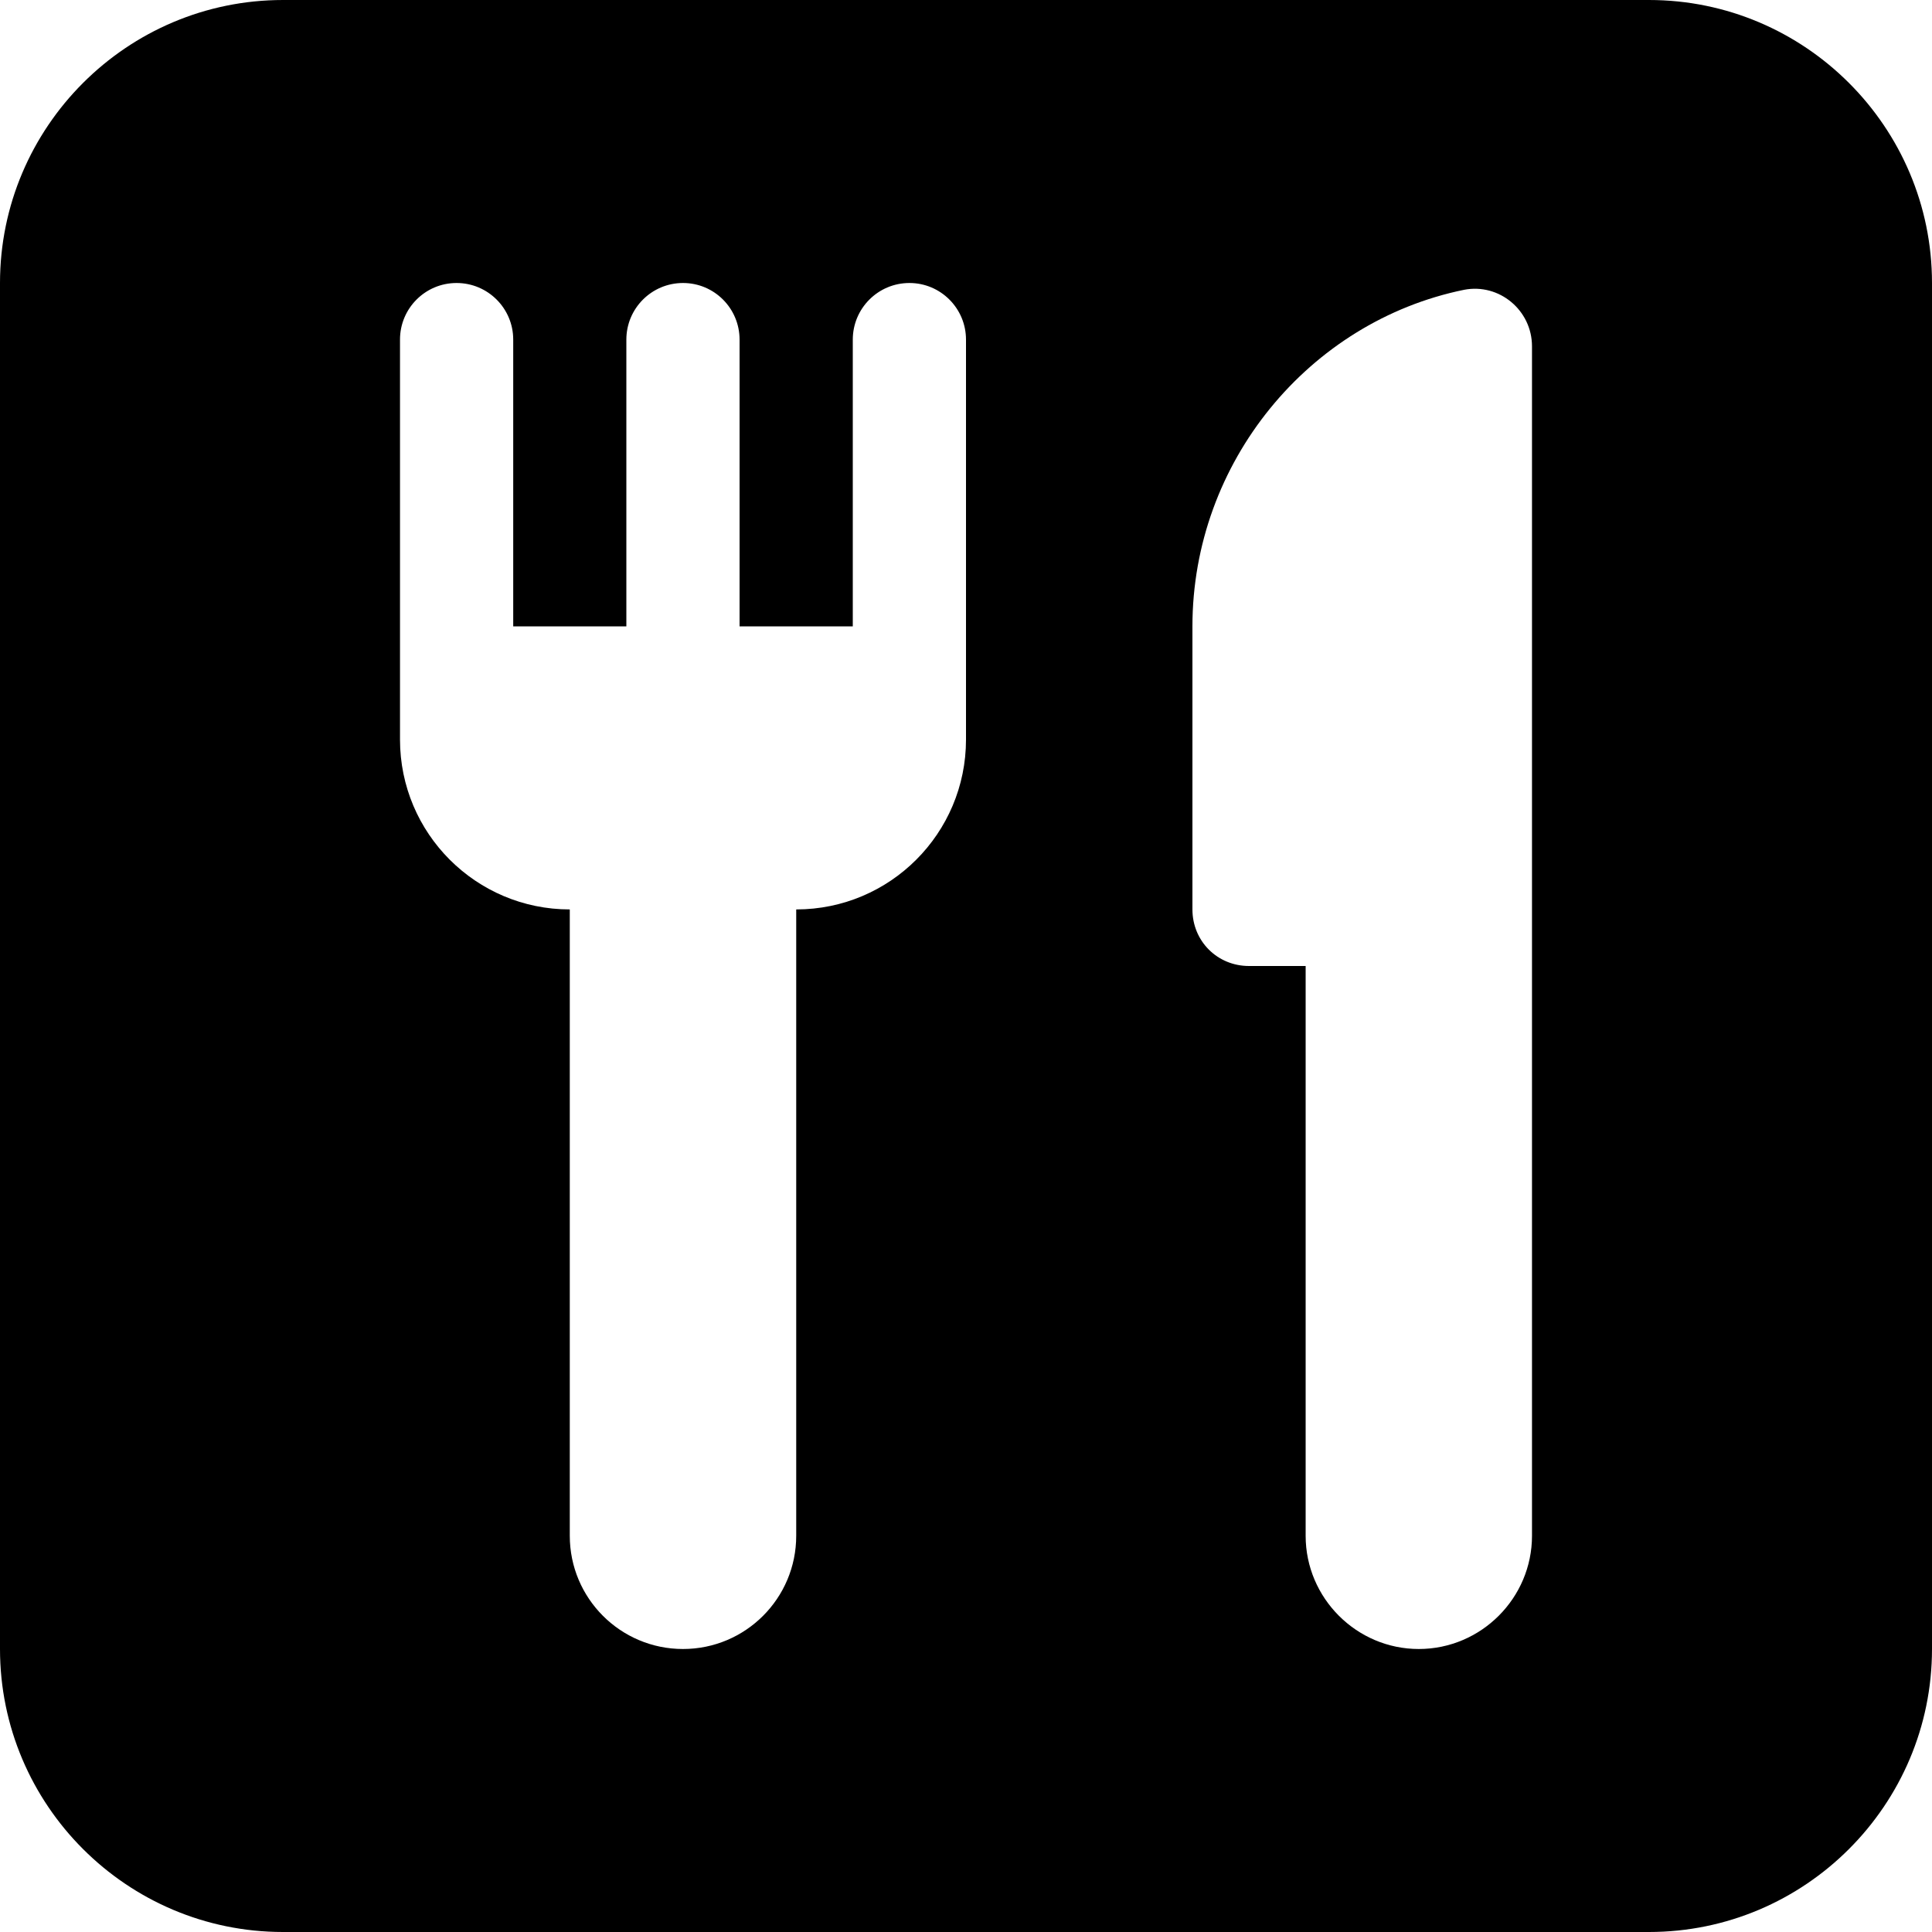 <svg width="25" height="25" viewBox="0 0 25 25" fill="none" xmlns="http://www.w3.org/2000/svg">
<path d="M21.338 0H3.662C1.643 0 0 1.643 0 3.662V21.338C0 23.357 1.643 25 3.662 25H21.338C23.357 25 25 23.357 25 21.338V3.662C25 1.643 23.357 0 21.338 0ZM12.5 7.042C12.5 7.052 12.5 7.056 12.5 7.057C12.5 7.131 12.5 7.558 12.5 9.57C12.5 10.784 11.516 11.768 10.303 11.768V19.873C10.303 20.682 9.647 21.338 8.838 21.338C8.029 21.338 7.373 20.682 7.373 19.873V11.768C6.16 11.768 5.176 10.784 5.176 9.57C5.176 6.988 5.176 6.098 5.176 5.828C5.176 5.75 5.176 5.724 5.176 5.723C5.176 5.565 5.176 5.194 5.176 4.394C5.176 3.99 5.503 3.662 5.908 3.662C6.313 3.662 6.641 3.99 6.641 4.394V8.105H8.105V4.395C8.105 3.99 8.433 3.662 8.838 3.662C9.243 3.662 9.57 3.99 9.57 4.395V8.105H11.035V4.395C11.035 3.99 11.363 3.662 11.768 3.662C12.172 3.662 12.5 3.99 12.5 4.395C12.5 6.523 12.5 6.966 12.5 7.042ZM19.824 19.873C19.824 20.679 19.165 21.338 18.359 21.338C17.554 21.338 16.895 20.679 16.895 19.873V12.5H16.162C15.752 12.5 15.43 12.178 15.43 11.768V8.105C15.43 5.981 16.939 4.16 18.945 3.75C19.399 3.662 19.824 4.014 19.824 4.482V19.873Z" fill="black"/>
</svg>
